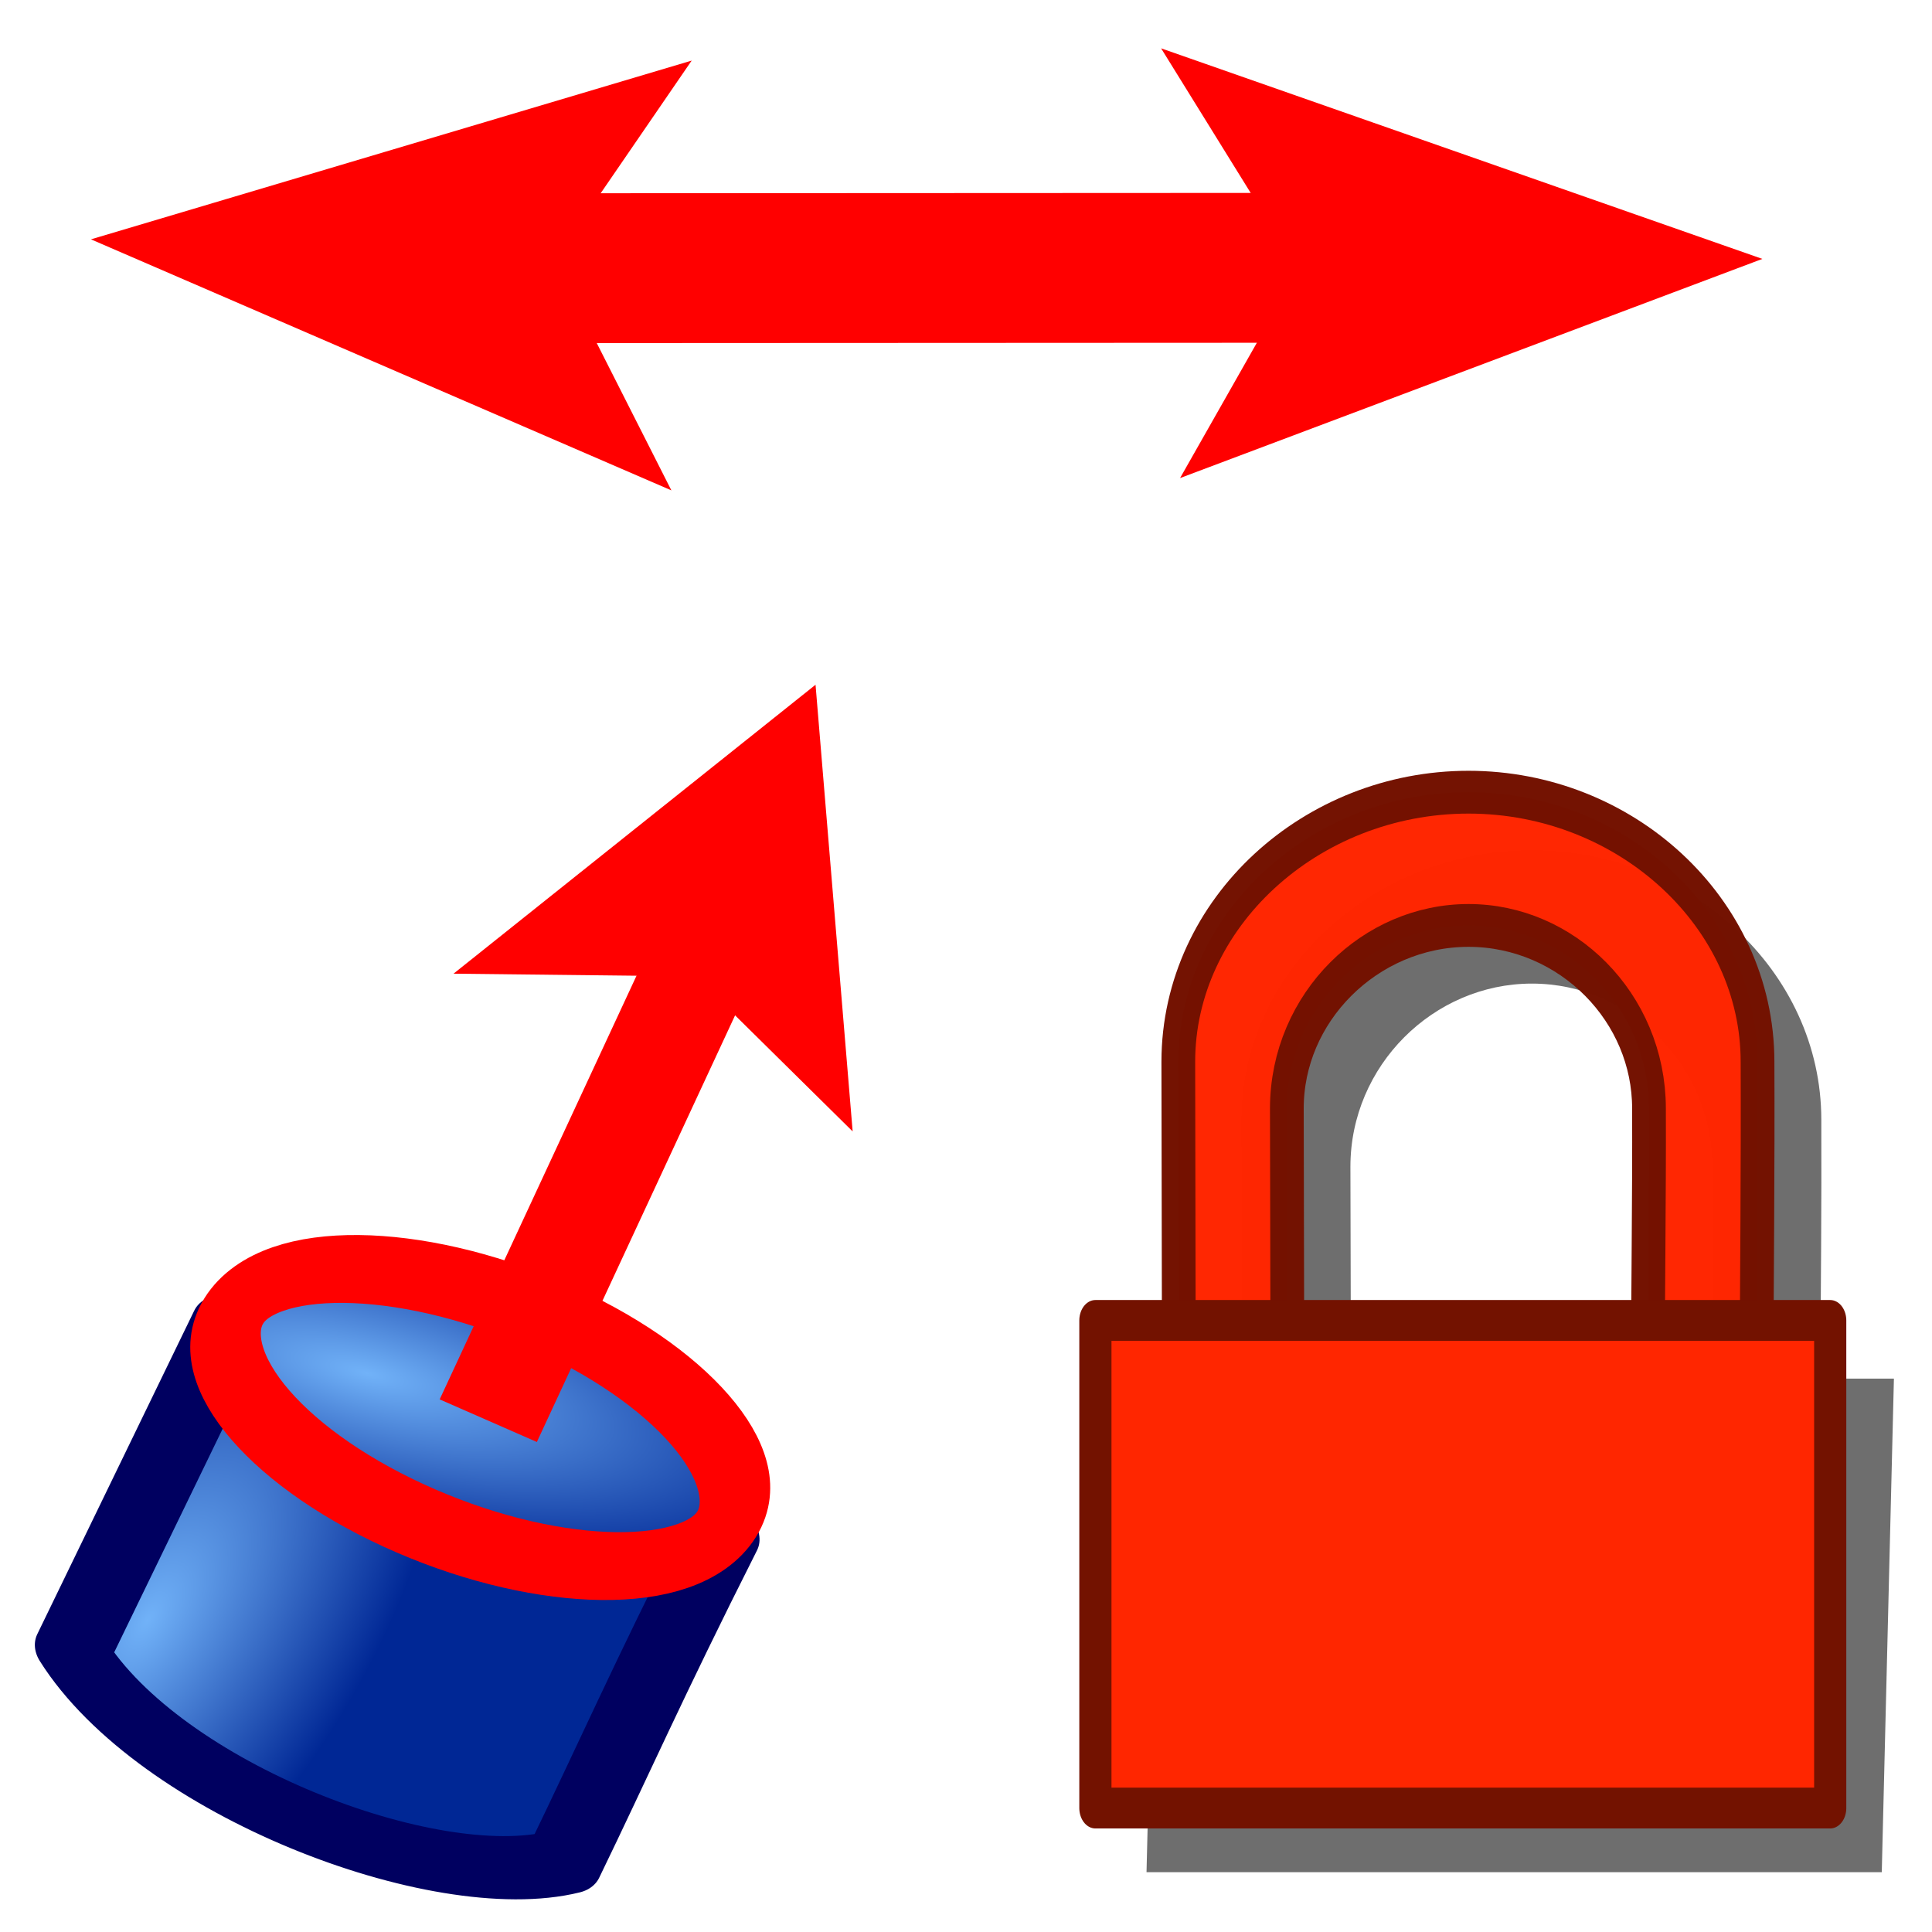 <?xml version="1.0" encoding="UTF-8" standalone="no"?>
<!-- Created with Inkscape (http://www.inkscape.org/) -->

<svg
   xmlns:dc="http://purl.org/dc/elements/1.1/"
   xmlns:cc="http://creativecommons.org/ns#"
   xmlns:rdf="http://www.w3.org/1999/02/22-rdf-syntax-ns#"
   xmlns:svg="http://www.w3.org/2000/svg"
   xmlns="http://www.w3.org/2000/svg"
   xmlns:xlink="http://www.w3.org/1999/xlink"
   xmlns:sodipodi="http://sodipodi.sourceforge.net/DTD/sodipodi-0.dtd"
   xmlns:inkscape="http://www.inkscape.org/namespaces/inkscape"
   width="64px"
   height="64px"
   id="svg2980"
   sodipodi:version="0.32"
   inkscape:version="0.48.3.1 r9886"
   sodipodi:docname="Assembly_ConstraintGeneral.svg"
   inkscape:output_extension="org.inkscape.output.svg.inkscape"
   version="1.1"
   inkscape:export-filename="/home/user/Downloads/cad/mystuff/icons/assembly/Assembly_constraints/used_Assembly_constraint_icons/Assembly_ConstraintGeneral_16px.png"
   inkscape:export-xdpi="22.5"
   inkscape:export-ydpi="22.5">
  <defs
     id="defs2982">
    <linearGradient
       id="linearGradient3864">
      <stop
         id="stop3866"
         offset="0"
         style="stop-color:#71b2f8;stop-opacity:1;" />
      <stop
         id="stop3868"
         offset="1"
         style="stop-color:#002795;stop-opacity:1;" />
    </linearGradient>
    <inkscape:perspective
       sodipodi:type="inkscape:persp3d"
       inkscape:vp_x="0 : 32 : 1"
       inkscape:vp_y="0 : 1000 : 0"
       inkscape:vp_z="64 : 32 : 1"
       inkscape:persp3d-origin="32 : 21.333333 : 1"
       id="perspective2988" />
    <linearGradient
       id="linearGradient3377">
      <stop
         id="stop3379"
         offset="0"
         style="stop-color:#faff2b;stop-opacity:1;" />
      <stop
         id="stop3381"
         offset="1"
         style="stop-color:#ffaa00;stop-opacity:1;" />
    </linearGradient>
    <radialGradient
       inkscape:collect="always"
       xlink:href="#linearGradient3377"
       id="radialGradient3701"
       gradientUnits="userSpaceOnUse"
       cx="84.883"
       cy="77.043"
       fx="84.883"
       fy="77.043"
       r="19.467"
       gradientTransform="matrix(2.849,1.259,-0.404,0.915,-125.841,-100.258)" />
    <linearGradient
       id="linearGradient3007">
      <stop
         id="stop3009"
         offset="0"
         style="stop-color:#faff2b;stop-opacity:1;" />
      <stop
         id="stop3011"
         offset="1"
         style="stop-color:#ffaa00;stop-opacity:1;" />
    </linearGradient>
    <linearGradient
       id="linearGradient3377-6">
      <stop
         id="stop3379-2"
         offset="0"
         style="stop-color:#00afff;stop-opacity:1;" />
      <stop
         id="stop3381-4"
         offset="1"
         style="stop-color:#0034ff;stop-opacity:1;" />
    </linearGradient>
    <radialGradient
       r="19.467"
       fy="77.043"
       fx="84.883"
       cy="77.043"
       cx="84.883"
       gradientTransform="matrix(2.849,1.259,-0.404,0.915,-125.841,-100.258)"
       gradientUnits="userSpaceOnUse"
       id="radialGradient3017-8"
       xlink:href="#linearGradient3377-6"
       inkscape:collect="always" />
    <linearGradient
       id="linearGradient3835">
      <stop
         id="stop3837"
         offset="0"
         style="stop-color:#faff2b;stop-opacity:1;" />
      <stop
         id="stop3839"
         offset="1"
         style="stop-color:#ffaa00;stop-opacity:1;" />
    </linearGradient>
    <linearGradient
       id="linearGradient3377-2">
      <stop
         id="stop3379-7"
         offset="0"
         style="stop-color:#faff2b;stop-opacity:1;" />
      <stop
         id="stop3381-8"
         offset="1"
         style="stop-color:#ffaa00;stop-opacity:1;" />
    </linearGradient>
    <radialGradient
       r="19.467"
       fy="77.043"
       fx="84.883"
       cy="77.043"
       cx="84.883"
       gradientTransform="matrix(2.849,1.259,-0.404,0.915,-125.841,-100.258)"
       gradientUnits="userSpaceOnUse"
       id="radialGradient3017-6"
       xlink:href="#linearGradient3377-2"
       inkscape:collect="always" />
    <linearGradient
       id="linearGradient3835-1">
      <stop
         id="stop3837-0"
         offset="0"
         style="stop-color:#faff2b;stop-opacity:1;" />
      <stop
         id="stop3839-9"
         offset="1"
         style="stop-color:#ffaa00;stop-opacity:1;" />
    </linearGradient>
    <linearGradient
       id="linearGradient4032">
      <stop
         style="stop-color:#71b2f8;stop-opacity:1;"
         offset="0"
         id="stop4034" />
      <stop
         style="stop-color:#002795;stop-opacity:1;"
         offset="1"
         id="stop4036" />
    </linearGradient>
    <radialGradient
       inkscape:collect="always"
       xlink:href="#linearGradient4032"
       id="radialGradient4114"
       gradientUnits="userSpaceOnUse"
       gradientTransform="matrix(0.19,-0.614,1.999,-0.191,-47.133,165.456)"
       cx="113.502"
       cy="65.849"
       fx="113.502"
       fy="65.849"
       r="19.467" />
    <linearGradient
       id="linearGradient3171">
      <stop
         style="stop-color:#71b2f8;stop-opacity:1;"
         offset="0"
         id="stop3173" />
      <stop
         style="stop-color:#002795;stop-opacity:1;"
         offset="1"
         id="stop3175" />
    </linearGradient>
    <linearGradient
       id="linearGradient4032-7">
      <stop
         style="stop-color:#71b2f8;stop-opacity:1;"
         offset="0"
         id="stop4034-3" />
      <stop
         style="stop-color:#002795;stop-opacity:1;"
         offset="1"
         id="stop4036-6" />
    </linearGradient>
    <radialGradient
       inkscape:collect="always"
       xlink:href="#linearGradient4032-7"
       id="radialGradient4114-3"
       gradientUnits="userSpaceOnUse"
       gradientTransform="matrix(0.19,-0.614,1.999,-0.191,-47.133,165.456)"
       cx="113.502"
       cy="65.849"
       fx="113.502"
       fy="65.849"
       r="19.467" />
    <linearGradient
       id="linearGradient3171-9">
      <stop
         style="stop-color:#71b2f8;stop-opacity:1;"
         offset="0"
         id="stop3173-7" />
      <stop
         style="stop-color:#002795;stop-opacity:1;"
         offset="1"
         id="stop3175-5" />
    </linearGradient>
    <linearGradient
       id="linearGradient4032-8">
      <stop
         style="stop-color:#71b2f8;stop-opacity:1;"
         offset="0"
         id="stop4034-4" />
      <stop
         style="stop-color:#002795;stop-opacity:1;"
         offset="1"
         id="stop4036-3" />
    </linearGradient>
    <radialGradient
       inkscape:collect="always"
       xlink:href="#linearGradient4032-8"
       id="radialGradient4114-9"
       gradientUnits="userSpaceOnUse"
       gradientTransform="matrix(0.19,-0.614,1.999,-0.191,-47.133,165.456)"
       cx="113.502"
       cy="65.849"
       fx="113.502"
       fy="65.849"
       r="19.467" />
    <linearGradient
       id="linearGradient3171-1">
      <stop
         style="stop-color:#71b2f8;stop-opacity:1;"
         offset="0"
         id="stop3173-0" />
      <stop
         style="stop-color:#002795;stop-opacity:1;"
         offset="1"
         id="stop3175-3" />
    </linearGradient>
    <linearGradient
       id="linearGradient4032-0">
      <stop
         style="stop-color:#71b2f8;stop-opacity:1;"
         offset="0"
         id="stop4034-37" />
      <stop
         style="stop-color:#002795;stop-opacity:1;"
         offset="1"
         id="stop4036-1" />
    </linearGradient>
    <radialGradient
       inkscape:collect="always"
       xlink:href="#linearGradient4032-0"
       id="radialGradient3703"
       gradientUnits="userSpaceOnUse"
       cx="132.705"
       cy="90.193"
       fx="132.705"
       fy="90.193"
       r="19.467"
       gradientTransform="matrix(-0.082,1.395,-1.157,-0.27,245.228,-105.444)" />
    <linearGradient
       id="linearGradient3284">
      <stop
         style="stop-color:#71b2f8;stop-opacity:1;"
         offset="0"
         id="stop3286" />
      <stop
         style="stop-color:#002795;stop-opacity:1;"
         offset="1"
         id="stop3288" />
    </linearGradient>
    <linearGradient
       inkscape:collect="always"
       xlink:href="#linearGradient3193"
       id="linearGradient3191"
       x1="11.758"
       y1="27.364"
       x2="21.166"
       y2="55.146"
       gradientUnits="userSpaceOnUse"
       gradientTransform="matrix(-1,0.009,-0.009,-1,39.608,75.666)" />
    <linearGradient
       id="linearGradient3193">
      <stop
         id="stop3195"
         offset="0"
         style="stop-color:#68ff00;stop-opacity:1;" />
      <stop
         id="stop3197"
         offset="1"
         style="stop-color:#078b00;stop-opacity:1;" />
    </linearGradient>
    <radialGradient
       inkscape:collect="always"
       xlink:href="#linearGradient4032"
       id="radialGradient3080"
       gradientUnits="userSpaceOnUse"
       gradientTransform="matrix(-0.192,0.466,-1.136,-0.419,156.565,24.077)"
       cx="86.837"
       cy="90.601"
       fx="86.837"
       fy="90.601"
       r="19.467" />
    <radialGradient
       inkscape:collect="always"
       xlink:href="#linearGradient4032"
       id="radialGradient3082"
       gradientUnits="userSpaceOnUse"
       gradientTransform="matrix(0.19,-0.614,1.999,-0.191,-47.133,165.456)"
       cx="113.502"
       cy="65.849"
       fx="113.502"
       fy="65.849"
       r="19.467" />
    <radialGradient
       inkscape:collect="always"
       xlink:href="#linearGradient4032-7"
       id="radialGradient3150"
       gradientUnits="userSpaceOnUse"
       gradientTransform="matrix(0.394,0.013,-0.084,0.79,-20.114,-16.63)"
       cx="86.837"
       cy="90.601"
       fx="86.837"
       fy="90.601"
       r="19.467" />
    <radialGradient
       inkscape:collect="always"
       xlink:href="#linearGradient4032-7"
       id="radialGradient3152"
       gradientUnits="userSpaceOnUse"
       gradientTransform="matrix(0.19,-0.614,1.999,-0.191,-47.133,165.456)"
       cx="113.502"
       cy="65.849"
       fx="113.502"
       fy="65.849"
       r="19.467" />
    <radialGradient
       inkscape:collect="always"
       xlink:href="#linearGradient4032-7"
       id="radialGradient3219"
       gradientUnits="userSpaceOnUse"
       gradientTransform="matrix(0.293,0.112,-0.313,0.728,7.433,-20.698)"
       cx="86.837"
       cy="90.601"
       fx="86.837"
       fy="90.601"
       r="19.467" />
    <radialGradient
       inkscape:collect="always"
       xlink:href="#linearGradient4032-7"
       id="radialGradient3221"
       gradientUnits="userSpaceOnUse"
       gradientTransform="matrix(0.19,-0.614,1.999,-0.191,-47.133,165.456)"
       cx="113.502"
       cy="65.849"
       fx="113.502"
       fy="65.849"
       r="19.467" />
    <filter
       color-interpolation-filters="sRGB"
       inkscape:collect="always"
       id="filter3752">
      <feGaussianBlur
         inkscape:collect="always"
         stdDeviation="0.913"
         id="feGaussianBlur3754" />
    </filter>
  </defs>
  <sodipodi:namedview
     id="base"
     pagecolor="#ffffff"
     bordercolor="#666666"
     borderopacity="1.0"
     inkscape:pageopacity="0.0"
     inkscape:pageshadow="2"
     inkscape:zoom="12.390625"
     inkscape:cx="32"
     inkscape:cy="32"
     inkscape:current-layer="layer1"
     showgrid="true"
     inkscape:document-units="px"
     inkscape:grid-bbox="true"
     inkscape:window-width="1280"
     inkscape:window-height="964"
     inkscape:window-x="-2"
     inkscape:window-y="-3"
     inkscape:window-maximized="1"
     inkscape:snap-global="false" />
  <g
     id="layer1"
     inkscape:label="Layer 1"
     inkscape:groupmode="layer">
    <g
       id="g3760-8"
       transform="matrix(0.398,0,0,0.493,18.71,-4.578)" />
    <g
       id="g3213"
       transform="matrix(1.145,0.187,-0.035,0.945,1.632,0.864)">
      <path
         inkscape:connector-curvature="0"
         style="fill:url(#radialGradient3219);fill-opacity:1;fill-rule:evenodd;stroke:#000060;stroke-width:2.174;stroke-linecap:butt;stroke-linejoin:round;stroke-miterlimit:4;stroke-opacity:1;stroke-dasharray:none;stroke-dashoffset:0;marker:none;visibility:visible;display:inline;overflow:visible;enable-background:accumulate"
         d="m 16.758,61.037 c 1.285,-3.748 2.193,-6.705 4.193,-12.314 L 6.566,44.284 2.396,56.453 c 2.665,4.35 10.669,6.441 14.362,4.584 z"
         id="path3156"
         sodipodi:nodetypes="ccccc" />
      <path
         sodipodi:type="arc"
         style="fill:url(#radialGradient3221);fill-opacity:1;fill-rule:evenodd;stroke:#ff0000;stroke-width:5.105;stroke-linecap:butt;stroke-linejoin:round;stroke-miterlimit:4;stroke-opacity:1;stroke-dasharray:none;stroke-dashoffset:0;marker:none;visibility:visible;display:inline;overflow:visible;enable-background:accumulate"
         id="path3158"
         sodipodi:cx="96.428574"
         sodipodi:cy="83.5"
         sodipodi:rx="21.428572"
         sodipodi:ry="8.3915787"
         d="m 117.857,83.5 c 0,4.635 -9.594,8.392 -21.429,8.392 -11.835,0 -21.429,-3.757 -21.429,-8.392 0,-4.635 9.594,-8.392 21.429,-8.392 11.835,0 21.429,3.757 21.429,8.392 z"
         transform="matrix(-0.336,-0.108,0.207,-0.473,28.991,95.94)"
         inkscape:transform-center-x="-7.5268924"
         inkscape:transform-center-y="5.4114729" />
      <path
         style="fill:none;stroke:#ff0000;stroke-width:2.989;stroke-linecap:butt;stroke-linejoin:miter;stroke-miterlimit:4;stroke-opacity:1;stroke-dasharray:none"
         d="M 20.412,26.881 14.11,46.095"
         id="path3160"
         inkscape:connector-curvature="0"
         sodipodi:nodetypes="cc" />
      <path
         sodipodi:nodetypes="ccccc"
         inkscape:connector-curvature="0"
         id="path3162"
         d="m 19.996,28.121 -4.264,0.785 6.082,-7.301 0.92,9.153 z"
         style="fill:#ff0000;fill-opacity:1;stroke:#ff0000;stroke-width:2.441;stroke-linecap:butt;stroke-linejoin:miter;stroke-miterlimit:4;stroke-opacity:1;stroke-dasharray:none" />
    </g>
    <g
       id="g3902"
       transform="matrix(0.747,0,0,0.948,14.816,-8.207)">
      <path
         id="rect2883-5"
         d="m 48.183,6.602 c -13.045,0 -24.028,3.967 -24.028,8.865 l 0.042,8.518 -6.895,0 -1.005,16.241 60.831,0 1.005,-16.241 -6.092,0 c 0.044,-2.902 0.113,-5.787 0.085,-8.518 0,-4.898 -10.898,-8.865 -23.943,-8.865 z m 0,4.386 c 8.16,0 14.933,2.705 14.933,6.025 0.021,2.23 -0.008,4.595 -0.042,6.972 l -29.866,0 -0.042,-6.972 c 0,-3.32 6.857,-6.025 15.017,-6.025 z"
         style="font-size:54.215px;font-style:normal;font-variant:normal;font-weight:normal;font-stretch:normal;opacity:0.752;color:#000000;fill:#000000;fill-opacity:1;fill-rule:nonzero;stroke:none;stroke-width:1.984;marker:none;visibility:visible;display:inline;overflow:visible;filter:url(#filter3752);enable-background:accumulate;font-family:Arial;-inkscape-font-specification:Arial"
         transform="matrix(0.536,0,0,1.062,22.274,31.358)"
         inkscape:connector-curvature="0"
         sodipodi:nodetypes="sccccccccssccccs" />
      <path
         id="rect2883"
         d="m 45.288,36.339 c -6.987,0 -12.869,4.222 -12.869,9.422 l 0.026,11.446 4.813,0 -0.026,-9.814 c 0,-3.526 3.686,-6.398 8.056,-6.398 4.371,0 8.004,2.872 8.004,6.398 0.015,3.121 -0.05,6.5 -0.052,9.814 l 4.813,0 c 0.023,-3.895 0.071,-7.79 0.052,-11.446 0,-5.201 -5.83,-9.422 -12.817,-9.422 z"
         style="font-size:54.215px;font-style:normal;font-variant:normal;font-weight:normal;font-stretch:normal;opacity:0.99;color:#000000;fill:#ff2600;fill-opacity:1;fill-rule:nonzero;stroke:#731200;stroke-width:1.496;stroke-linecap:square;stroke-linejoin:round;stroke-miterlimit:4;stroke-opacity:1;stroke-dasharray:none;stroke-dashoffset:0;marker:none;visibility:visible;display:inline;overflow:visible;enable-background:accumulate;font-family:Arial;-inkscape-font-specification:Arial"
         inkscape:connector-curvature="0" />
      <rect
         y="54.798"
         x="28.742"
         height="17.038"
         width="32.586"
         id="rect2881"
         style="font-size:54.215px;font-style:normal;font-variant:normal;font-weight:normal;font-stretch:normal;color:#000000;fill:#ff2600;fill-opacity:1;fill-rule:nonzero;stroke:#731200;stroke-width:1.427;stroke-linecap:square;stroke-linejoin:round;stroke-miterlimit:4;stroke-opacity:1;stroke-dasharray:none;stroke-dashoffset:0;marker:none;visibility:visible;display:inline;overflow:visible;enable-background:accumulate;font-family:Arial;-inkscape-font-specification:Arial" />
    </g>
    <g
       id="g3207"
       transform="matrix(1.226,0,0,1.061,-8.513,-1.774)">
      <g
         transform="matrix(0.305,0.952,-0.952,0.305,40.067,-37.777)"
         id="g3201">
        <path
           style="fill:none;stroke:#ff0000;stroke-width:4.68;stroke-linecap:butt;stroke-linejoin:miter;stroke-miterlimit:4;stroke-opacity:1;stroke-dasharray:none"
           d="M 47.966,7.03 39.268,34.231"
           id="path3197"
           inkscape:connector-curvature="0"
           sodipodi:nodetypes="cc" />
        <path
           sodipodi:nodetypes="ccccc"
           inkscape:connector-curvature="0"
           id="path3199"
           d="m 46.707,11.068 -4.264,0.785 6.082,-7.301 0.92,9.153 z"
           style="fill:#ff0000;fill-opacity:1;stroke:#ff0000;stroke-width:3.12;stroke-linecap:butt;stroke-linejoin:miter;stroke-miterlimit:4;stroke-opacity:1;stroke-dasharray:none" />
      </g>
      <path
         style="fill:#ff0000;fill-opacity:1;stroke:#ff0000;stroke-width:3.12;stroke-linecap:butt;stroke-linejoin:miter;stroke-miterlimit:4;stroke-opacity:1;stroke-dasharray:none"
         d="M 20.183,9.688 21.924,13.659 13.424,9.411 22.123,6.42 z"
         id="path3205"
         inkscape:connector-curvature="0"
         sodipodi:nodetypes="ccccc" />
    </g>
  </g>
</svg>
